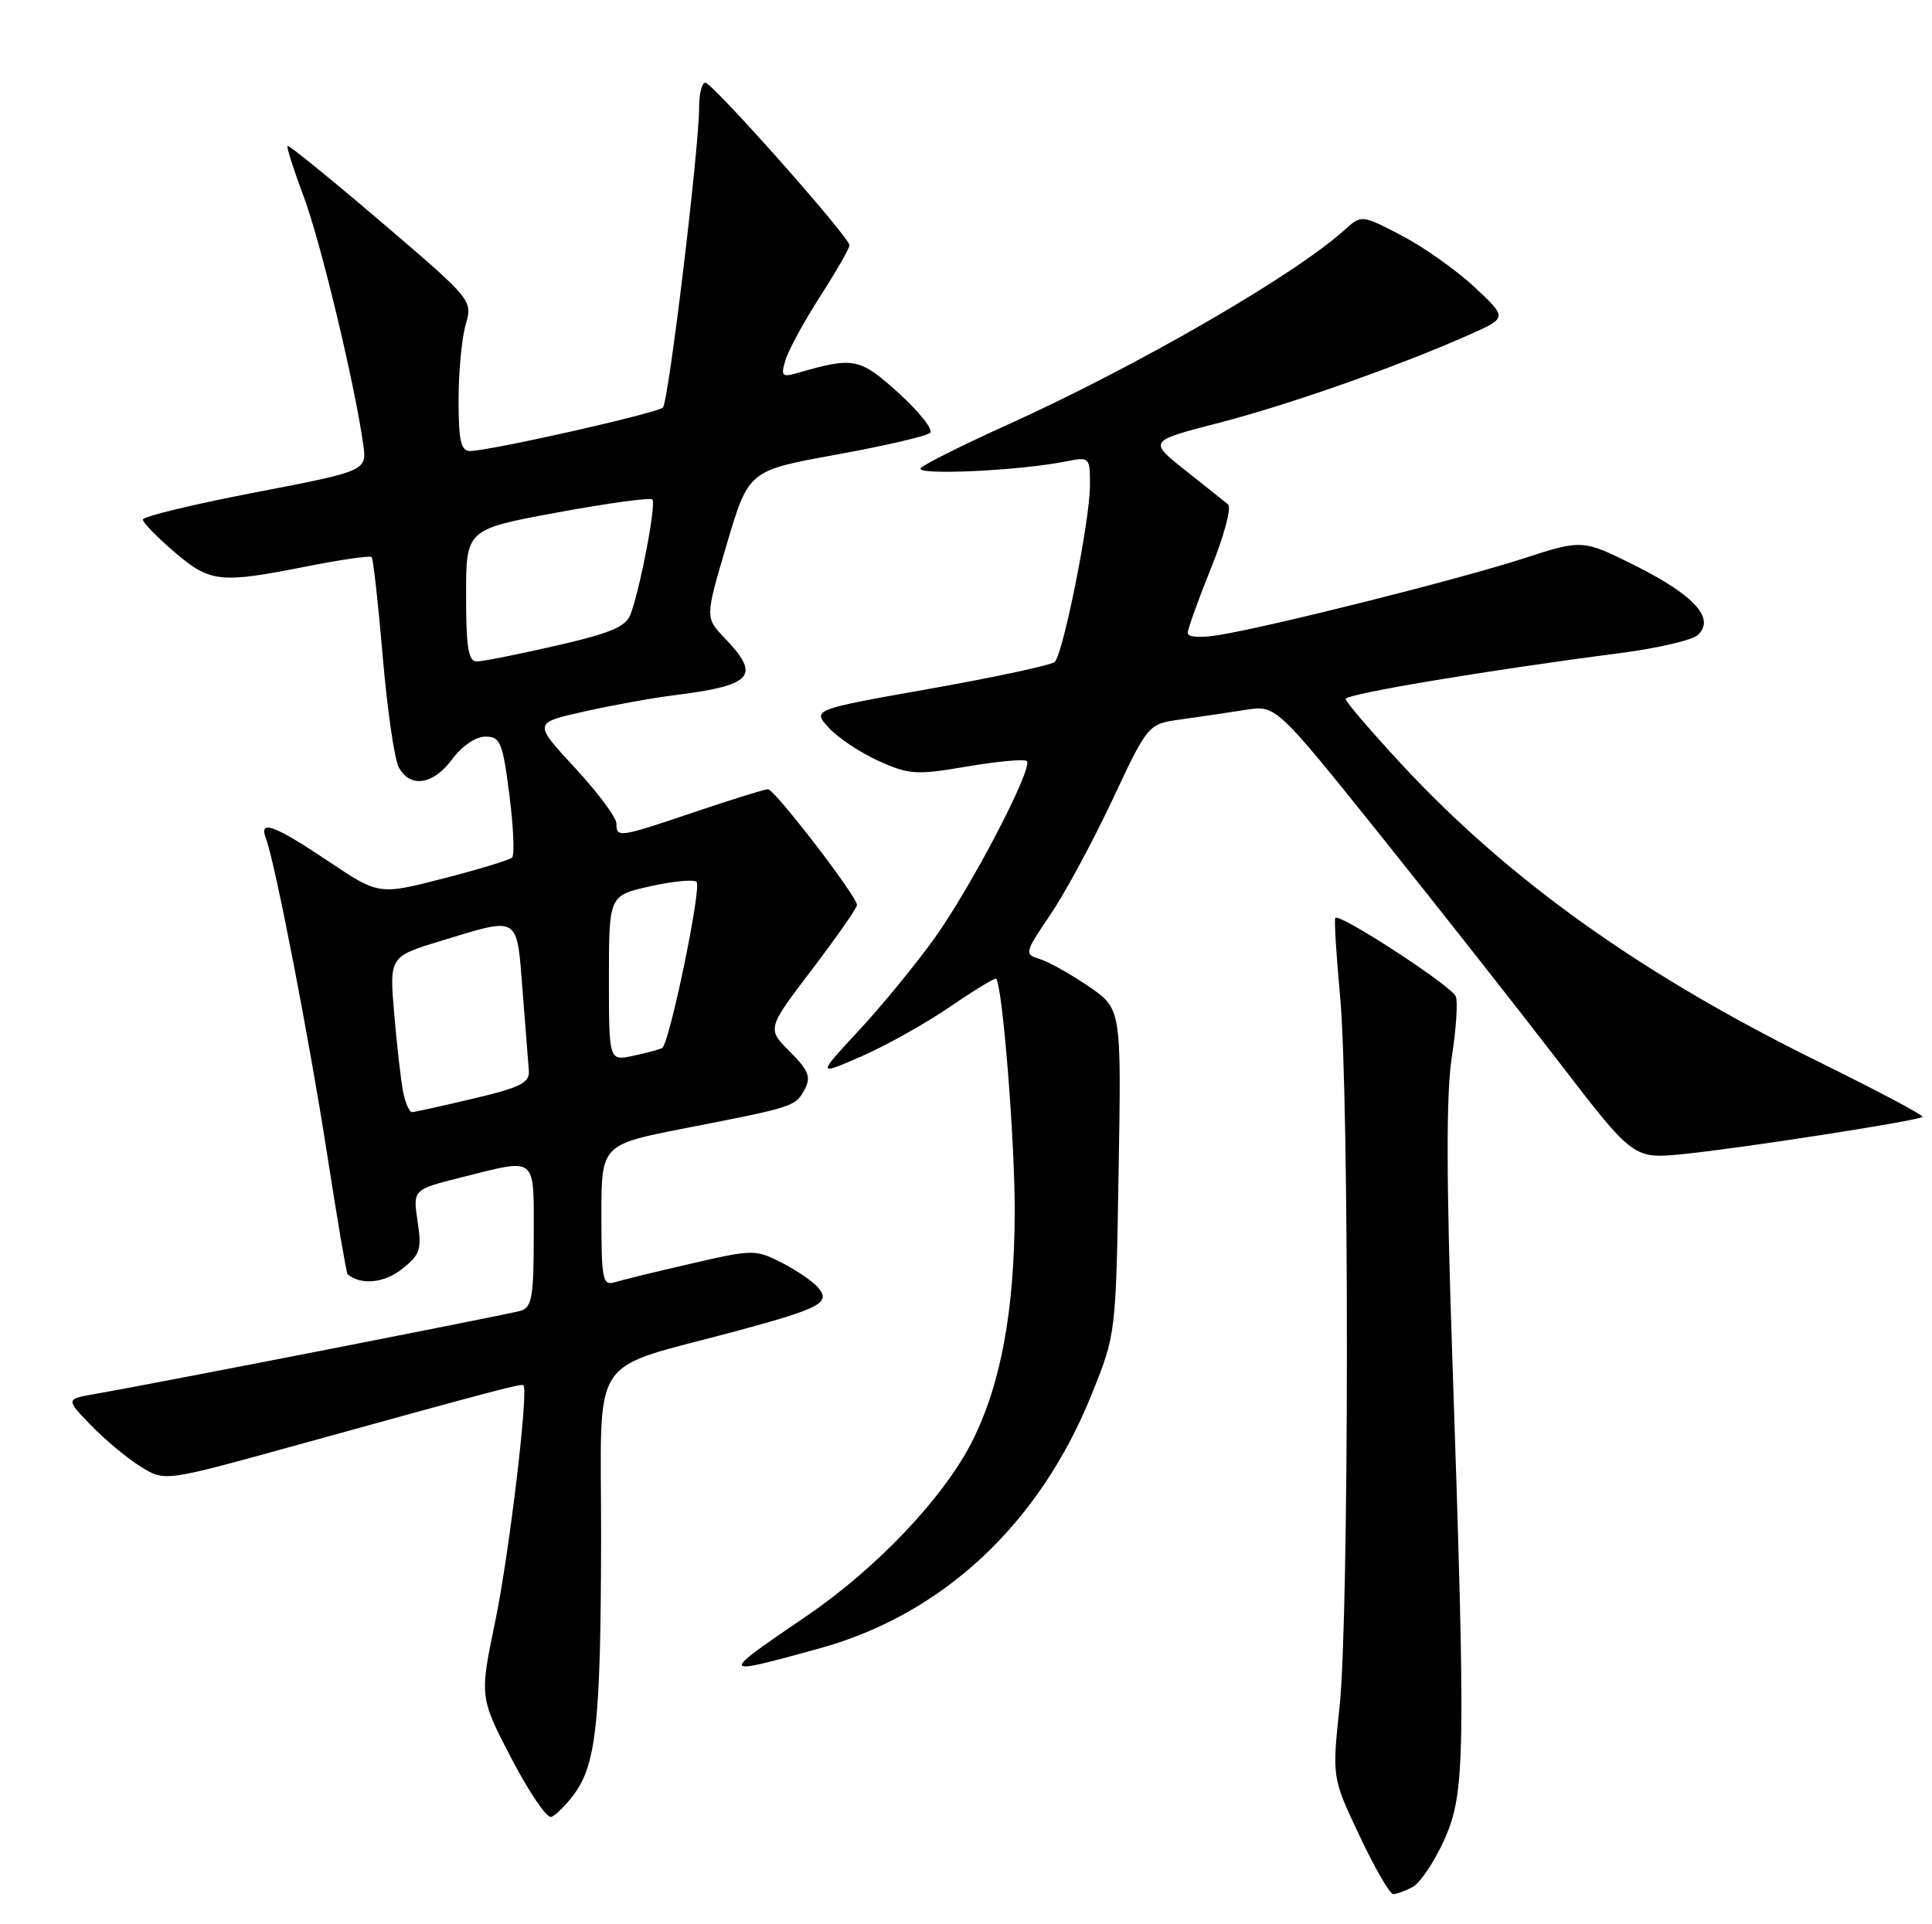 <?xml version="1.0" encoding="UTF-8" standalone="no"?>
<!DOCTYPE svg PUBLIC "-//W3C//DTD SVG 1.1//EN" "http://www.w3.org/Graphics/SVG/1.1/DTD/svg11.dtd" >
<svg xmlns="http://www.w3.org/2000/svg" xmlns:xlink="http://www.w3.org/1999/xlink" version="1.1" viewBox="0 0 257 256">
 <g >
 <path fill="currentColor"
d=" M 187.93 251.04 C 188.91 250.51 190.80 247.70 192.11 244.79 C 194.92 238.58 194.99 233.81 193.17 179.97 C 192.39 157.02 192.37 145.45 193.12 140.67 C 193.70 136.94 193.94 133.30 193.66 132.57 C 193.14 131.20 178.16 121.44 177.63 122.12 C 177.46 122.33 177.75 127.00 178.26 132.50 C 179.50 145.93 179.46 215.09 178.20 227.00 C 177.19 236.50 177.19 236.50 180.85 244.24 C 182.86 248.50 184.87 251.99 185.32 251.99 C 185.76 252.00 186.94 251.57 187.93 251.04 Z  M 76.30 238.80 C 79.31 234.77 79.91 229.19 79.96 204.82 C 80.01 179.26 77.82 182.55 98.50 176.94 C 109.07 174.07 110.50 173.30 108.88 171.36 C 108.20 170.53 106.01 169.02 104.02 168.01 C 100.49 166.21 100.19 166.21 91.95 168.11 C 87.30 169.18 82.71 170.30 81.75 170.60 C 80.17 171.08 80.00 170.22 80.00 161.71 C 80.00 152.28 80.00 152.28 91.25 150.08 C 105.70 147.26 105.81 147.22 107.05 144.91 C 107.91 143.29 107.56 142.41 105.06 139.90 C 102.02 136.86 102.02 136.86 108.01 128.99 C 111.30 124.66 114.00 120.79 114.00 120.40 C 114.00 119.26 103.04 105.00 102.16 105.00 C 101.73 105.00 97.38 106.35 92.50 108.00 C 82.29 111.45 82.00 111.49 82.00 109.56 C 82.00 108.76 79.51 105.43 76.47 102.14 C 70.94 96.17 70.94 96.17 77.72 94.66 C 81.45 93.83 86.75 92.86 89.50 92.52 C 100.18 91.18 101.27 89.98 96.40 84.89 C 93.79 82.17 93.79 82.17 96.68 72.39 C 99.58 62.60 99.58 62.60 111.28 60.48 C 117.71 59.31 123.32 58.01 123.74 57.58 C 124.16 57.15 122.27 54.78 119.55 52.30 C 114.38 47.62 113.57 47.45 106.14 49.61 C 104.01 50.22 103.84 50.05 104.49 47.90 C 104.88 46.58 106.96 42.77 109.10 39.43 C 111.25 36.09 113.00 33.03 113.00 32.63 C 113.00 31.56 94.77 11.00 93.82 11.00 C 93.37 11.00 93.00 12.46 93.00 14.25 C 93.00 19.77 88.94 53.46 88.18 54.22 C 87.43 54.97 65.12 60.00 62.52 60.00 C 61.31 60.00 61.00 58.62 61.00 53.24 C 61.00 49.53 61.42 45.01 61.94 43.21 C 62.88 39.93 62.87 39.92 50.71 29.53 C 44.01 23.81 38.41 19.26 38.25 19.41 C 38.10 19.57 39.06 22.57 40.38 26.10 C 42.62 32.04 47.14 50.84 48.31 59.07 C 48.82 62.65 48.82 62.65 33.91 65.52 C 25.71 67.10 19.00 68.72 19.00 69.12 C 19.00 69.52 20.88 71.45 23.18 73.42 C 27.96 77.51 29.22 77.65 40.77 75.36 C 45.33 74.46 49.22 73.89 49.43 74.11 C 49.65 74.32 50.31 80.27 50.91 87.32 C 51.51 94.37 52.47 101.01 53.04 102.07 C 54.55 104.89 57.62 104.43 60.16 101.00 C 61.45 99.25 63.29 98.00 64.57 98.00 C 66.56 98.00 66.86 98.74 67.76 105.75 C 68.30 110.01 68.47 113.77 68.12 114.09 C 67.78 114.42 63.65 115.67 58.95 116.88 C 50.39 119.08 50.39 119.08 43.62 114.54 C 36.51 109.78 34.40 109.00 35.36 111.50 C 36.57 114.64 41.12 138.13 43.49 153.39 C 44.85 162.14 46.08 169.39 46.23 169.52 C 47.97 171.00 51.08 170.72 53.43 168.87 C 55.90 166.93 56.12 166.27 55.55 162.49 C 54.92 158.26 54.92 158.26 61.41 156.63 C 71.55 154.09 71.00 153.64 71.00 164.43 C 71.00 172.55 70.76 173.94 69.25 174.39 C 67.58 174.88 20.78 184.04 12.62 185.46 C 8.74 186.14 8.74 186.14 12.12 189.64 C 13.98 191.56 16.94 194.03 18.71 195.12 C 21.91 197.11 21.91 197.11 38.71 192.47 C 66.28 184.85 69.37 184.04 69.63 184.30 C 70.33 185.00 67.73 206.75 65.89 215.64 C 63.79 225.78 63.79 225.78 68.02 233.93 C 70.36 238.41 72.74 241.92 73.32 241.73 C 73.90 241.53 75.24 240.21 76.30 238.80 Z  M 108.96 219.32 C 125.37 214.81 138.27 202.78 145.22 185.50 C 148.44 177.50 148.44 177.50 148.80 155.86 C 149.17 134.21 149.17 134.21 144.83 131.24 C 142.45 129.61 139.53 127.97 138.34 127.60 C 136.23 126.94 136.26 126.81 139.71 121.71 C 141.65 118.85 145.37 111.96 147.98 106.40 C 152.72 96.31 152.72 96.31 157.11 95.71 C 159.53 95.38 163.35 94.81 165.62 94.45 C 169.73 93.79 169.73 93.79 183.64 111.14 C 191.29 120.69 201.99 134.28 207.42 141.35 C 217.29 154.20 217.29 154.20 223.90 153.54 C 231.63 152.77 255.23 149.10 255.74 148.59 C 255.94 148.40 249.66 145.07 241.80 141.20 C 218.34 129.64 200.80 117.13 186.54 101.79 C 182.40 97.32 179.00 93.36 179.00 92.99 C 179.00 92.33 197.75 89.19 215.50 86.89 C 220.45 86.25 225.11 85.17 225.85 84.48 C 228.18 82.32 225.45 79.25 217.73 75.36 C 210.53 71.74 210.53 71.74 202.52 74.34 C 194.06 77.08 169.44 83.27 162.25 84.47 C 159.70 84.89 158.00 84.79 158.00 84.21 C 158.00 83.68 159.40 79.78 161.11 75.54 C 162.83 71.30 163.84 67.51 163.36 67.11 C 162.89 66.72 160.31 64.66 157.63 62.54 C 152.77 58.68 152.77 58.68 162.13 56.26 C 171.50 53.84 186.08 48.70 195.50 44.51 C 200.50 42.28 200.50 42.28 196.17 38.22 C 193.79 35.99 189.43 32.90 186.48 31.35 C 181.11 28.55 181.11 28.55 178.81 30.63 C 172.16 36.64 151.23 48.73 134.00 56.52 C 128.22 59.13 123.05 61.71 122.50 62.26 C 121.47 63.28 135.51 62.65 141.84 61.38 C 144.95 60.76 145.00 60.81 144.99 64.63 C 144.97 69.27 141.43 86.99 140.30 88.07 C 139.86 88.48 132.42 90.08 123.77 91.62 C 108.03 94.41 108.03 94.41 110.27 96.84 C 111.49 98.18 114.48 100.16 116.90 101.25 C 120.96 103.07 121.90 103.13 128.68 101.97 C 132.73 101.28 136.29 100.96 136.59 101.26 C 137.47 102.13 129.27 117.87 124.37 124.74 C 121.92 128.17 117.39 133.71 114.29 137.05 C 108.67 143.12 108.67 143.12 114.59 140.54 C 117.84 139.12 123.15 136.15 126.38 133.94 C 129.61 131.73 132.37 130.05 132.51 130.21 C 133.36 131.19 135.00 151.67 134.98 161.17 C 134.96 174.32 133.12 184.26 129.30 191.80 C 125.55 199.22 116.60 208.66 107.32 214.98 C 95.54 223.01 95.54 223.01 108.96 219.32 Z  M 53.62 145.25 C 53.33 143.74 52.79 139.07 52.44 134.88 C 51.79 127.26 51.79 127.26 58.80 125.13 C 69.18 121.98 68.72 121.69 69.51 131.75 C 69.89 136.56 70.26 141.37 70.35 142.44 C 70.47 144.05 69.26 144.67 63.00 146.15 C 58.88 147.12 55.20 147.94 54.83 147.96 C 54.46 147.98 53.92 146.76 53.62 145.25 Z  M 81.00 130.15 C 81.00 119.14 81.00 119.14 86.51 117.91 C 89.53 117.23 92.30 116.97 92.66 117.33 C 93.37 118.03 89.05 138.86 88.09 139.42 C 87.77 139.61 86.04 140.08 84.25 140.46 C 81.00 141.16 81.00 141.16 81.00 130.15 Z  M 62.00 79.21 C 62.00 70.42 62.00 70.42 74.14 68.18 C 80.81 66.95 86.50 66.17 86.78 66.45 C 87.31 66.98 85.23 78.01 83.91 81.65 C 83.28 83.38 81.37 84.20 73.99 85.90 C 68.96 87.05 64.21 88.00 63.42 88.00 C 62.30 88.00 62.00 86.15 62.00 79.21 Z "/>
</g>
</svg>